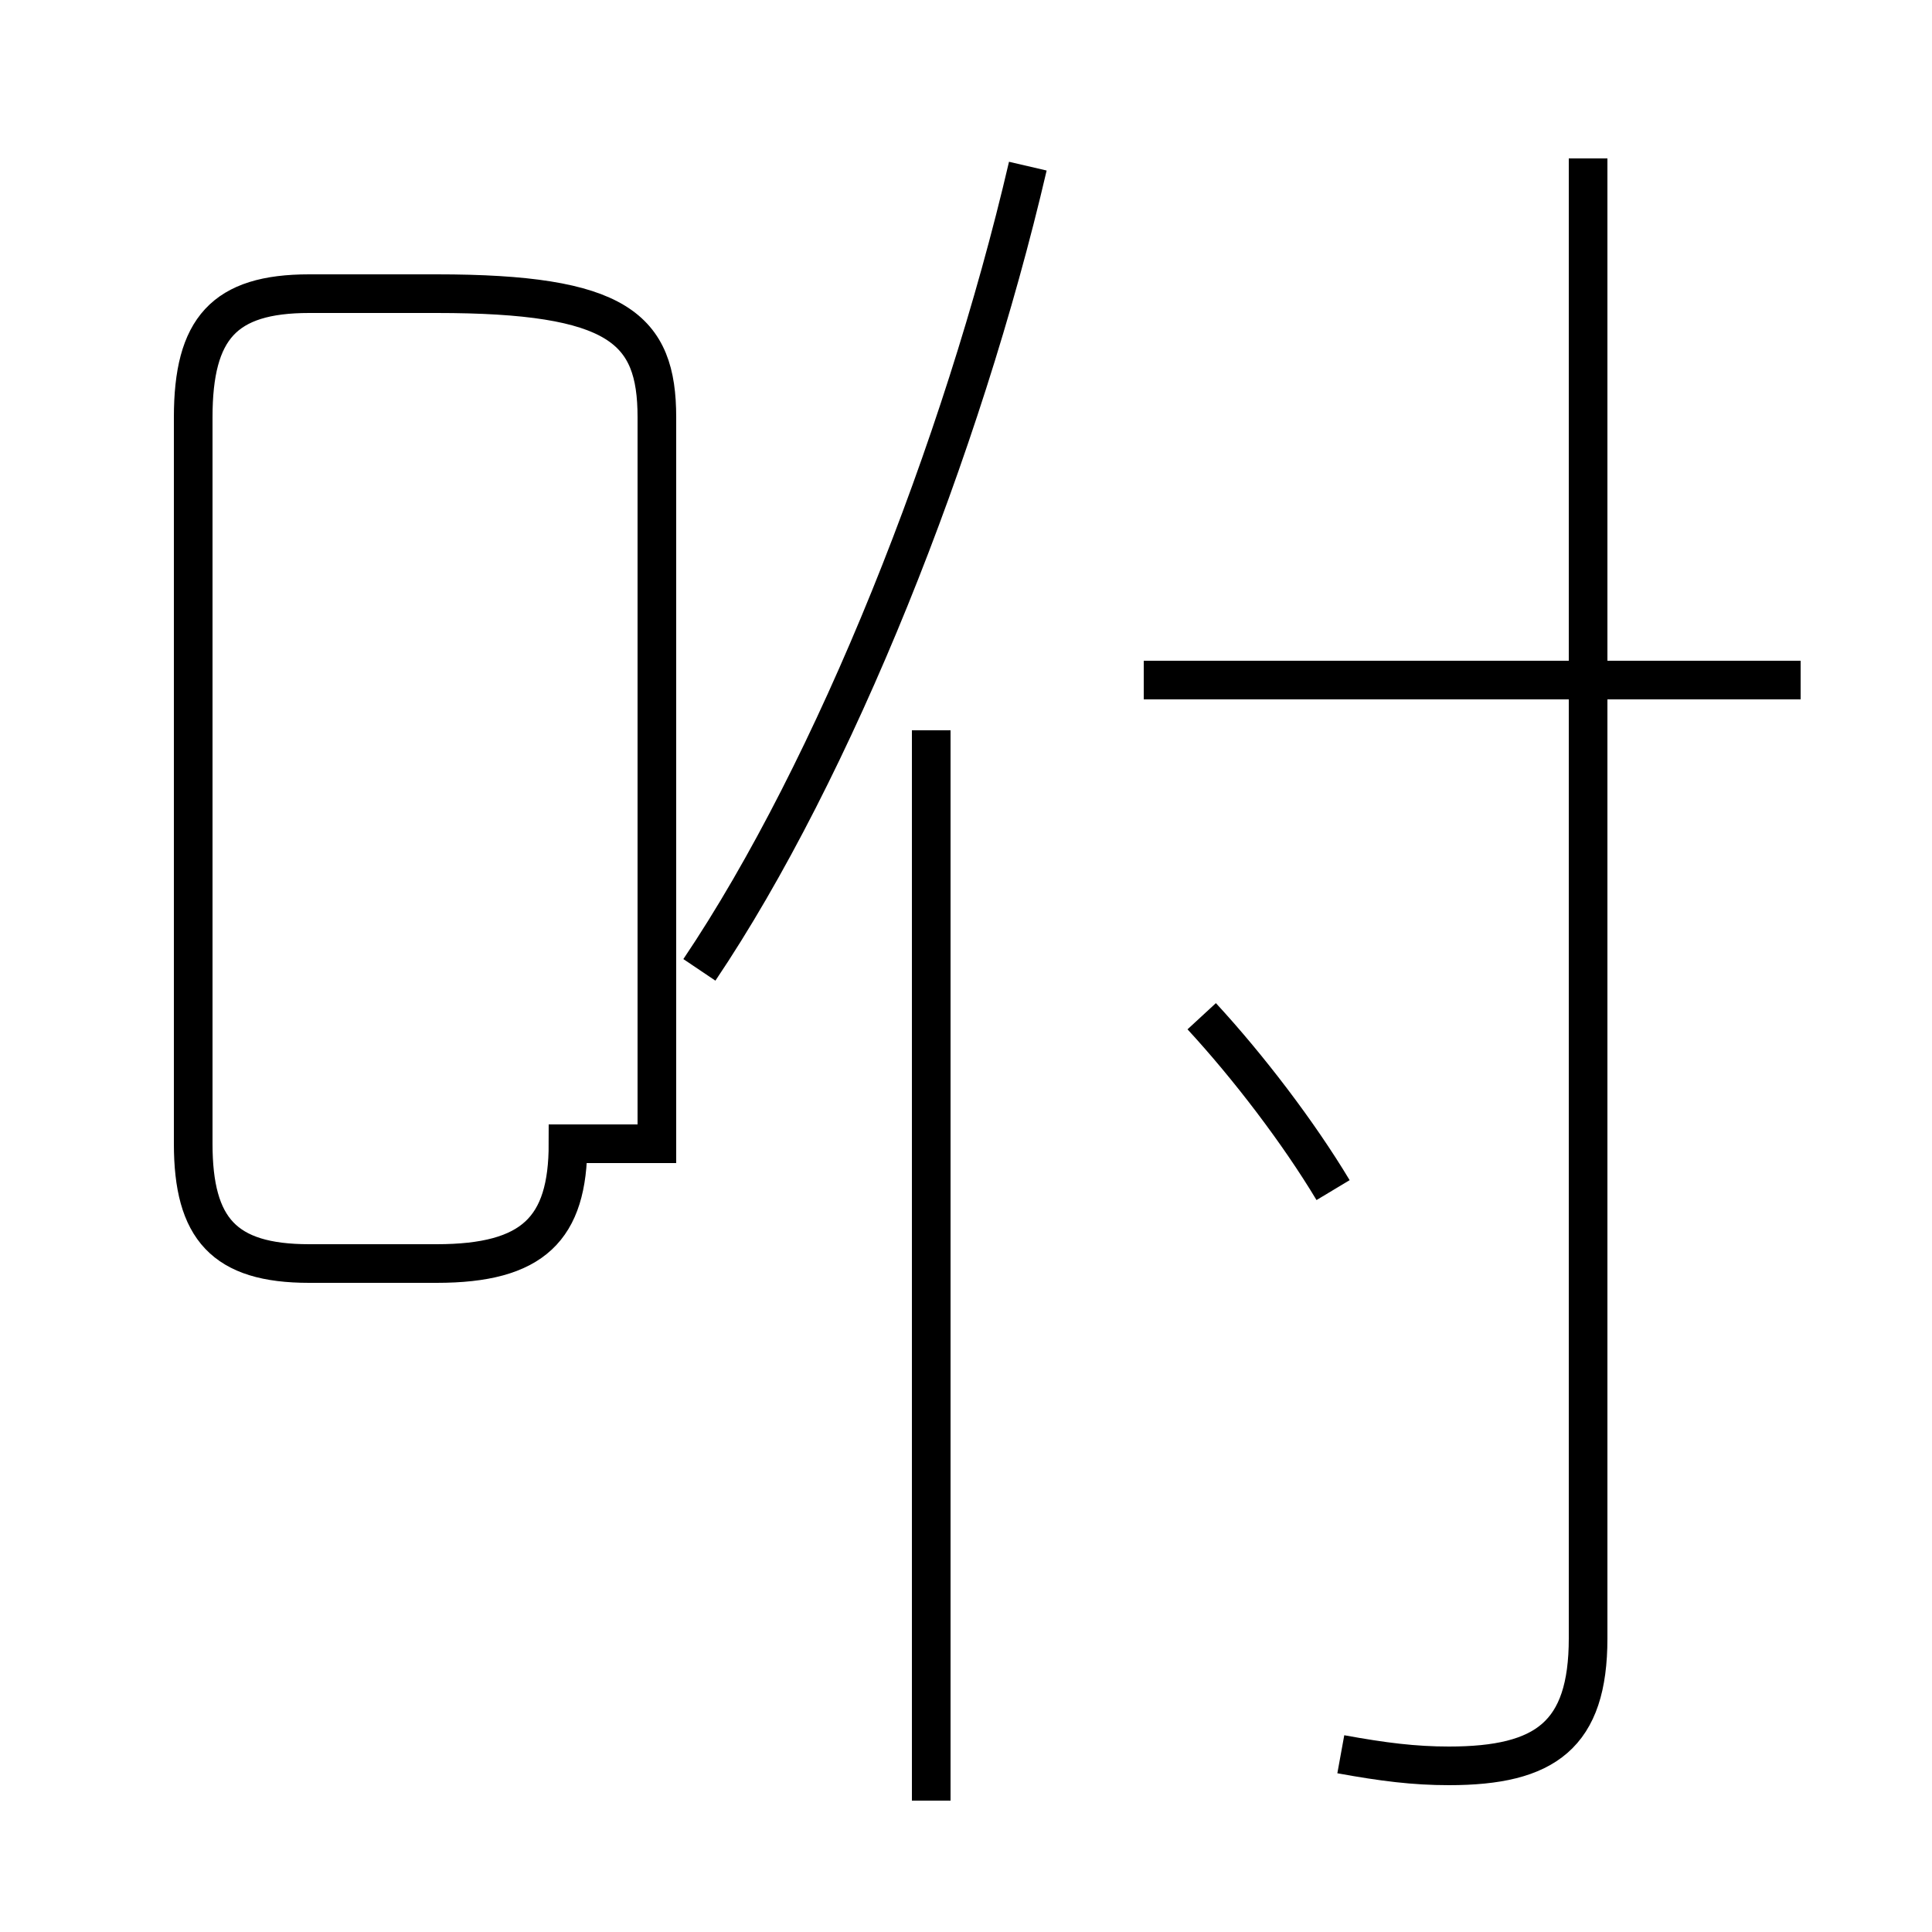 <?xml version='1.0' encoding='utf8'?>
<svg viewBox="0.0 -6.0 50.0 50.0" version="1.1" xmlns="http://www.w3.org/2000/svg">
<rect x="0.0" y="-6.0" width="50.0" height="50.0" fill="#808080" stroke="none"/>
<rect x="-1000" y="-1000" width="2000" height="2000" stroke="white" fill="white"/>
<g style="fill:white;stroke:#000000;  stroke-width:1">
<path d="M 34.7 1.4 C 35.8 1.6 36.6 1.7 37.5 1.7 C 40.0 1.7 41.1 0.9 41.1 -1.6 L 41.1 -39.9 M 24.1 2.6 L 24.1 -25.1 M 17.0 -14.4 L 17.0 -33.2 C 17.0 -35.5 16.0 -36.4 11.3 -36.4 L 8.0 -36.4 C 5.8 -36.4 5.0 -35.5 5.0 -33.2 L 5.0 -14.4 C 5.0 -12.2 5.8 -11.3 8.0 -11.3 L 11.3 -11.3 C 13.8 -11.3 14.7 -12.2 14.7 -14.4 Z M 34.5 -13.2 C 33.6 -14.7 32.3 -16.4 31.1 -17.7 M 18.1 -18.9 C 21.6 -24.1 24.9 -32.4 26.6 -39.7 M 46.6 -26.4 L 29.6 -26.4" transform="translate(0.0, 38.0)" />
</g>
</svg>